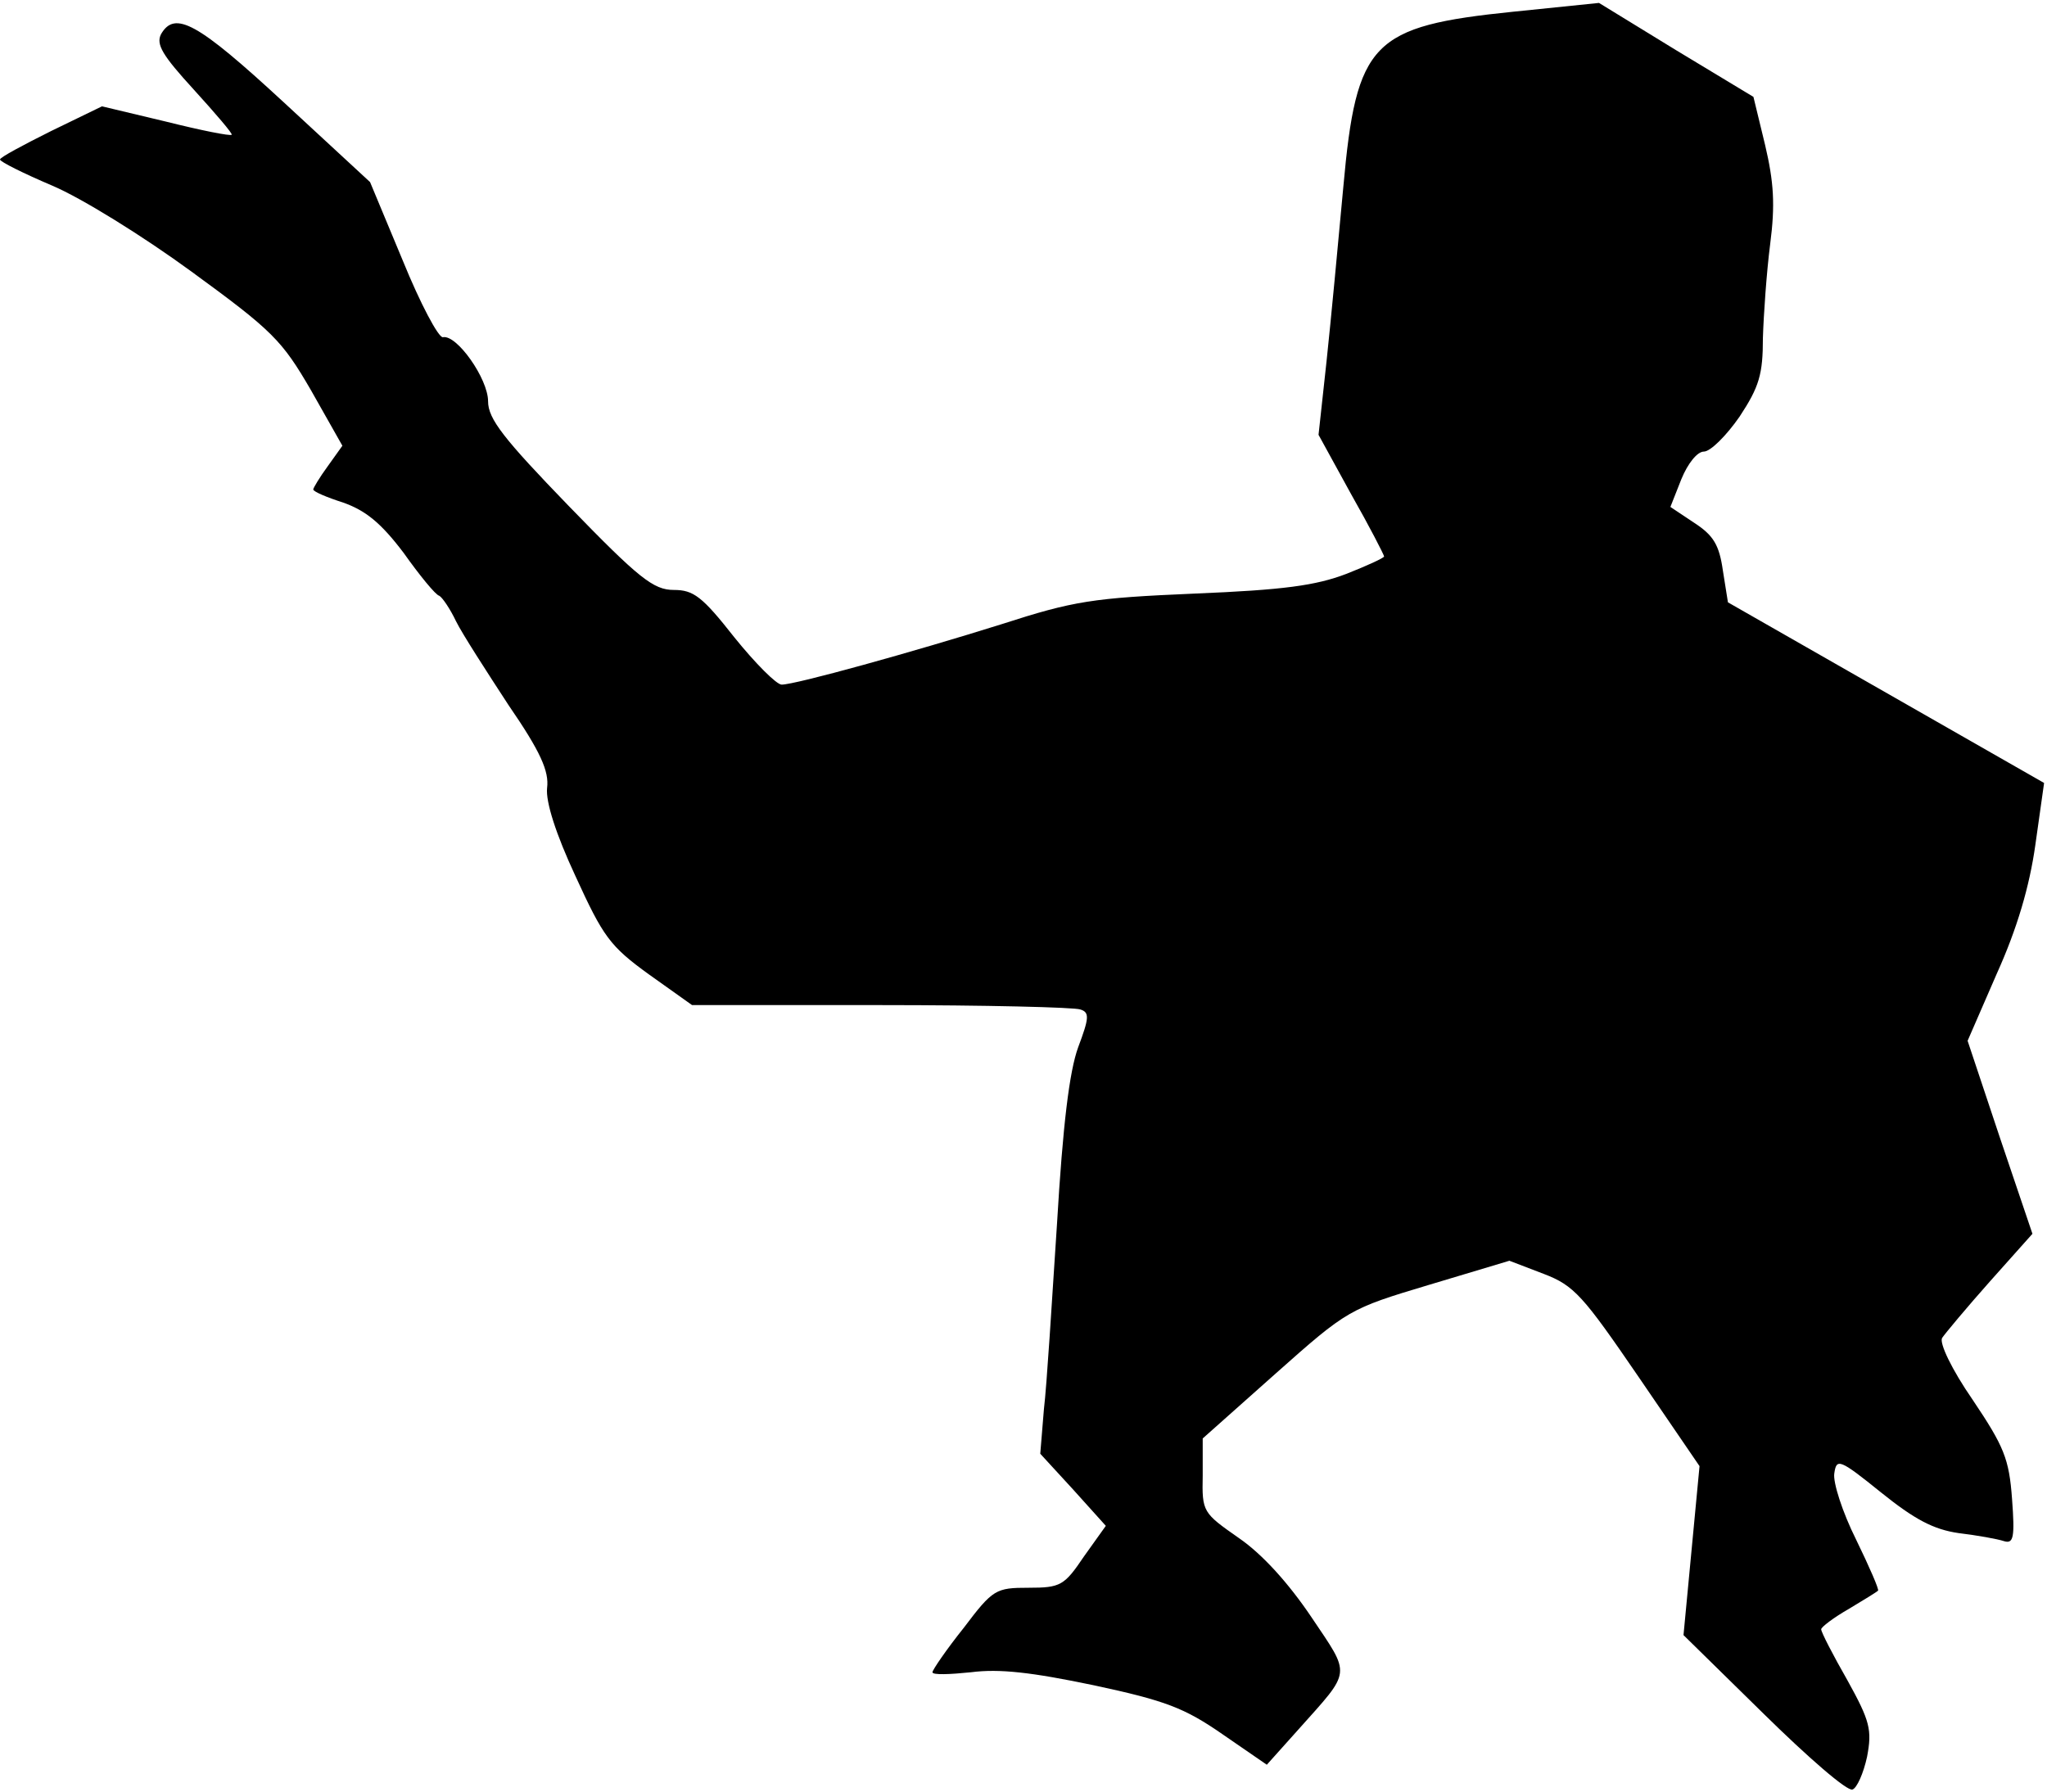 <?xml version="1.0" standalone="no"?>
<!DOCTYPE svg PUBLIC "-//W3C//DTD SVG 20010904//EN"
 "http://www.w3.org/TR/2001/REC-SVG-20010904/DTD/svg10.dtd">
<svg version="1.0" xmlns="http://www.w3.org/2000/svg"
 width="281pt" height="246pt" viewBox="0 0 281 246"
 preserveAspectRatio="xMidYMid meet">
<g transform="translate(0,246) scale(0.1,-0.1)"
fill="#000000" stroke="none">
<path fill="#000000" stroke="none" d="M2078 2444 c-195 -20 -216 -41 -234
-241 -7 -76 -17 -183 -23 -239 l-11 -101 45 -82 c25 -44 45 -83 45 -85 0 -2
-24 -13 -52 -24 -42 -16 -86 -22 -208 -27 -140 -6 -166 -10 -265 -42 -121 -38
-283 -83 -302 -83 -7 0 -36 29 -65 65 -44 56 -56 65 -83 65 -28 0 -48 16 -144
115 -90 93 -111 120 -111 144 0 31 -43 92 -62 88 -6 -1 -31 46 -55 105 l-45
108 -119 110 c-118 109 -149 126 -168 93 -7 -14 2 -29 45 -76 30 -33 54 -61
52 -62 -2 -2 -42 6 -90 18 l-88 21 -70 -34 c-38 -19 -70 -36 -70 -39 0 -3 32
-19 72 -36 40 -17 124 -69 191 -118 111 -81 124 -94 164 -163 l43 -76 -20 -28
c-11 -15 -20 -30 -20 -32 0 -3 19 -11 41 -18 31 -11 52 -28 83 -69 22 -31 44
-58 49 -59 4 -2 15 -18 23 -35 9 -18 42 -69 72 -115 44 -64 56 -91 53 -114 -2
-19 12 -63 39 -121 38 -83 47 -96 101 -135 l59 -42 259 0 c143 0 266 -3 274
-6 13 -4 12 -12 -3 -52 -12 -33 -21 -106 -29 -242 -7 -107 -14 -222 -18 -255
l-5 -61 45 -49 45 -50 -30 -42 c-27 -40 -32 -43 -76 -43 -45 0 -49 -2 -89 -55
-24 -30 -43 -58 -43 -61 0 -4 24 -3 53 0 39 5 83 0 169 -18 98 -21 124 -31
176 -67 l61 -42 43 48 c74 83 73 73 18 155 -31 46 -67 86 -99 108 -50 35 -51
36 -50 86 l0 51 100 89 c99 88 101 89 211 122 l110 33 47 -18 c42 -16 54 -30
130 -141 l84 -123 -11 -116 -11 -116 110 -108 c61 -60 115 -107 122 -104 6 2
15 22 20 45 7 37 4 49 -27 105 -20 35 -36 66 -36 70 0 3 17 16 38 28 20 12 38
23 40 25 2 1 -12 33 -30 70 -19 38 -32 79 -30 91 3 21 7 20 64 -26 46 -37 72
-51 107 -56 25 -3 53 -8 62 -11 13 -4 15 5 11 58 -4 55 -11 72 -54 136 -29 42
-46 78 -42 85 4 6 34 42 66 78 l58 65 -45 133 -44 132 40 92 c28 62 45 120 53
177 l12 85 -217 124 -217 124 -7 44 c-5 35 -13 48 -39 65 l-33 22 15 38 c9 22
22 38 31 38 9 0 31 22 49 48 27 41 32 58 32 108 1 32 5 90 10 129 7 54 5 85
-7 136 l-16 66 -106 64 -106 65 -117 -12z"/>
</g>
</svg>
